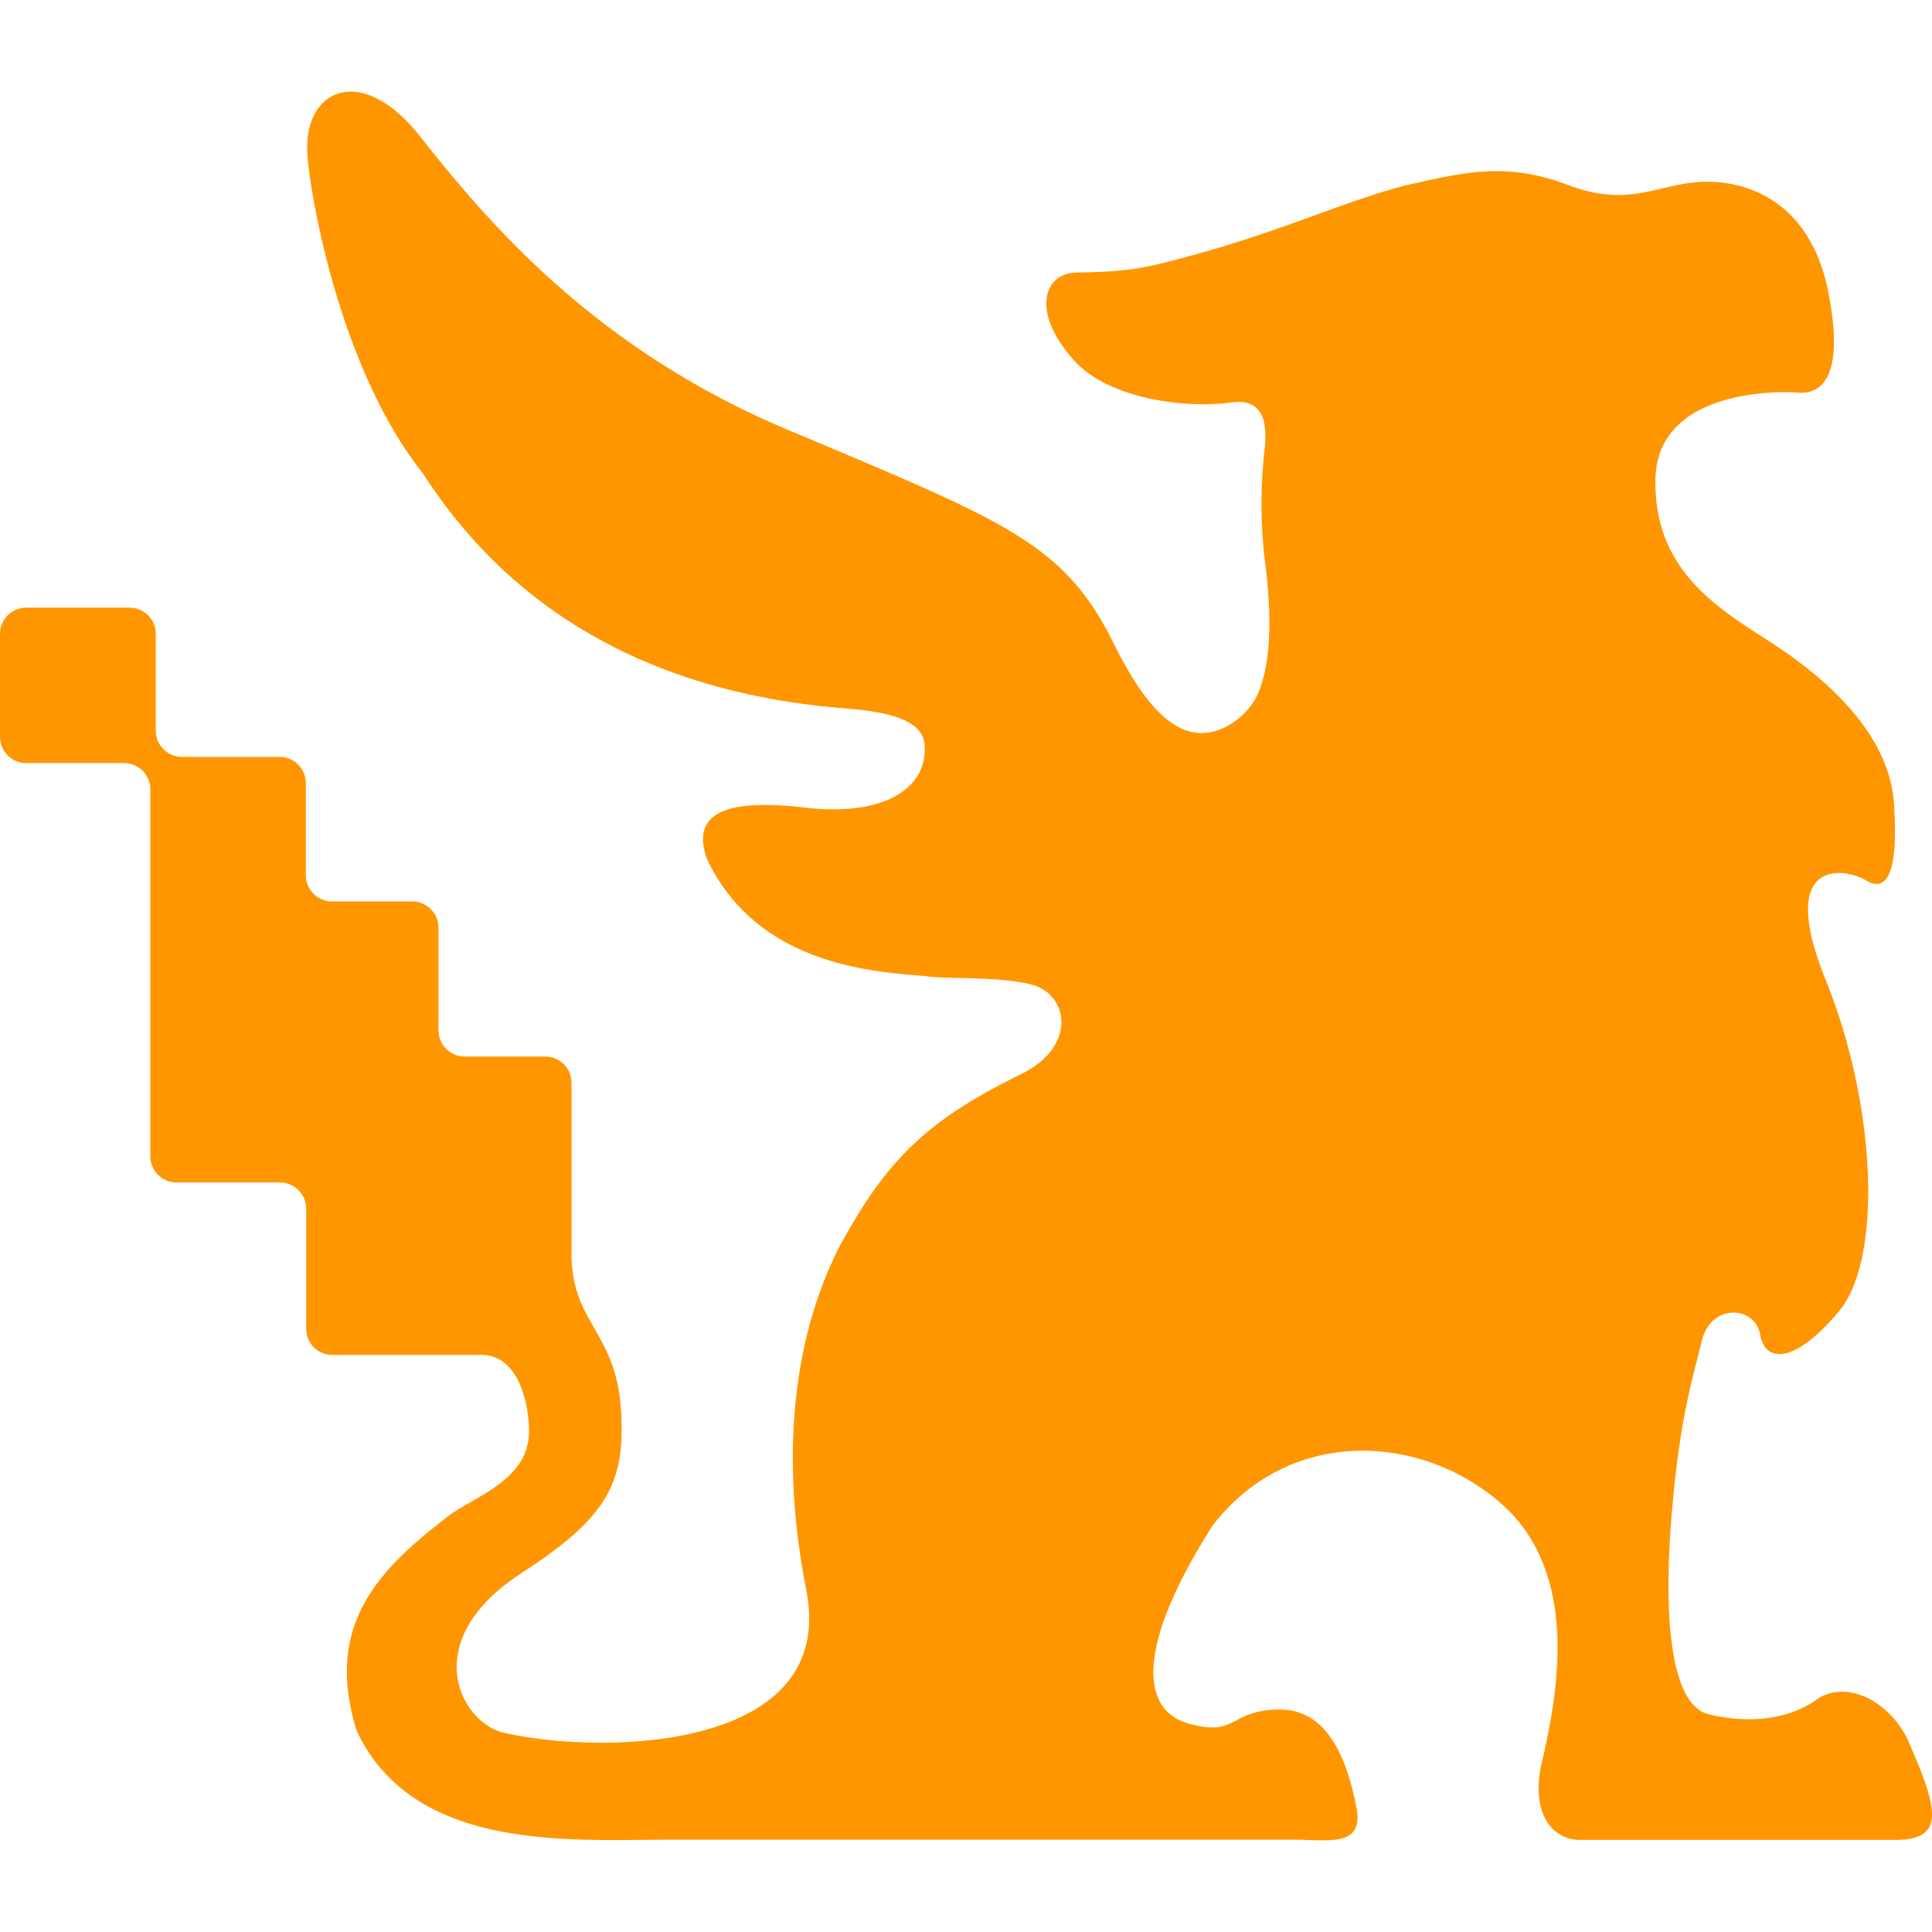 <svg height="32" viewBox="0 0 32 32" width="32" xmlns="http://www.w3.org/2000/svg"><path fill="rgb(255, 150, 0)" clip-rule="evenodd" d="m31.62 28.86c-.32-.706-1.057-1.048-1.538-.706-.48.341-1.147.393-1.78.24s-.753-1.604-.616-3.278c.136-1.673.363-2.318.506-2.925.162-.61.877-.562.962-.084.086.479.582.479 1.307-.391.724-.87.617-3.409-.218-5.474-.836-2.065.326-1.865.664-1.66.337.205.544-.102.462-1.28s-1.166-2.098-2.039-2.663c-.873-.564-1.936-1.186-1.911-2.697s2.08-1.464 2.358-1.439c.279.025.815-.093.506-1.663-.31-1.57-1.43-1.869-2.133-1.826-.703.042-1.177.428-2.17.053-.995-.376-1.655-.23-2.58-.023-.926.206-2.138.776-3.646 1.183-.795.219-1.064.274-1.93.288-.532.008-.755.653-.043 1.444.563.643 1.839.814 2.606.707.494-.07.608.258.563.74a8.013 8.013 0 0 0 -.01 1.795c.08.6.18 1.62-.103 2.286-.14.326-.545.677-.98.653-.565-.034-1.022-.7-1.414-1.49-.825-1.662-1.793-2.014-5.404-3.535-3.248-1.367-5.007-3.5-6.096-4.874-.969-1.217-1.939-.756-1.85.342.07.852.592 3.604 1.912 5.257 1.623 2.525 4.128 3.67 7.013 3.895.755.06 1.226.208 1.29.553.095.735-.622 1.244-1.959 1.09-1.336-.157-1.907.087-1.641.848.85 1.79 2.809 1.869 3.623 1.942.275.05 1.246 0 1.764.143.605.166.735 1.005-.14 1.459-1.558.76-2.237 1.391-3.025 2.83-.595 1.13-1.108 3.022-.574 5.745.513 2.648-3.337 2.733-5 2.357-.716-.151-1.47-1.512.287-2.65 1.421-.922 1.708-1.49 1.645-2.657-.074-1.36-.824-1.458-.822-2.64v-2.82a.435.435 0 0 0 -.435-.435h-1.333a.435.435 0 0 1 -.435-.434v-1.7a.435.435 0 0 0 -.435-.435h-1.327a.435.435 0 0 1 -.435-.435v-1.524a.435.435 0 0 0 -.435-.435h-1.616a.435.435 0 0 1 -.435-.435v-1.603a.435.435 0 0 0 -.435-.434h-1.71a.435.435 0 0 0 -.435.434v1.705c0 .24.195.435.435.435h1.62c.24 0 .435.195.435.435v6.076c0 .241.195.435.435.435h1.71c.241 0 .436.196.436.435v1.988c0 .24.195.434.435.434h2.402c.734-.052.862.934.854 1.286-.016.803-.923 1.06-1.352 1.395-1.145.884-2.031 1.783-1.513 3.512l.013.036c.945 2.007 3.542 1.8 5.183 1.8h10.326c.584 0 1.184.135 1.046-.545-.136-.68-.425-1.61-1.265-1.61s-.703.467-1.524.228c-.821-.238-.822-1.348.411-3.279 1.276-1.649 3.46-1.524 4.781-.358 1.32 1.166.93 3.191.653 4.354-.158.82.218 1.224.669 1.213h5.242c.806-.014.647-.556.185-1.614z" fill-rule="evenodd"/></svg>